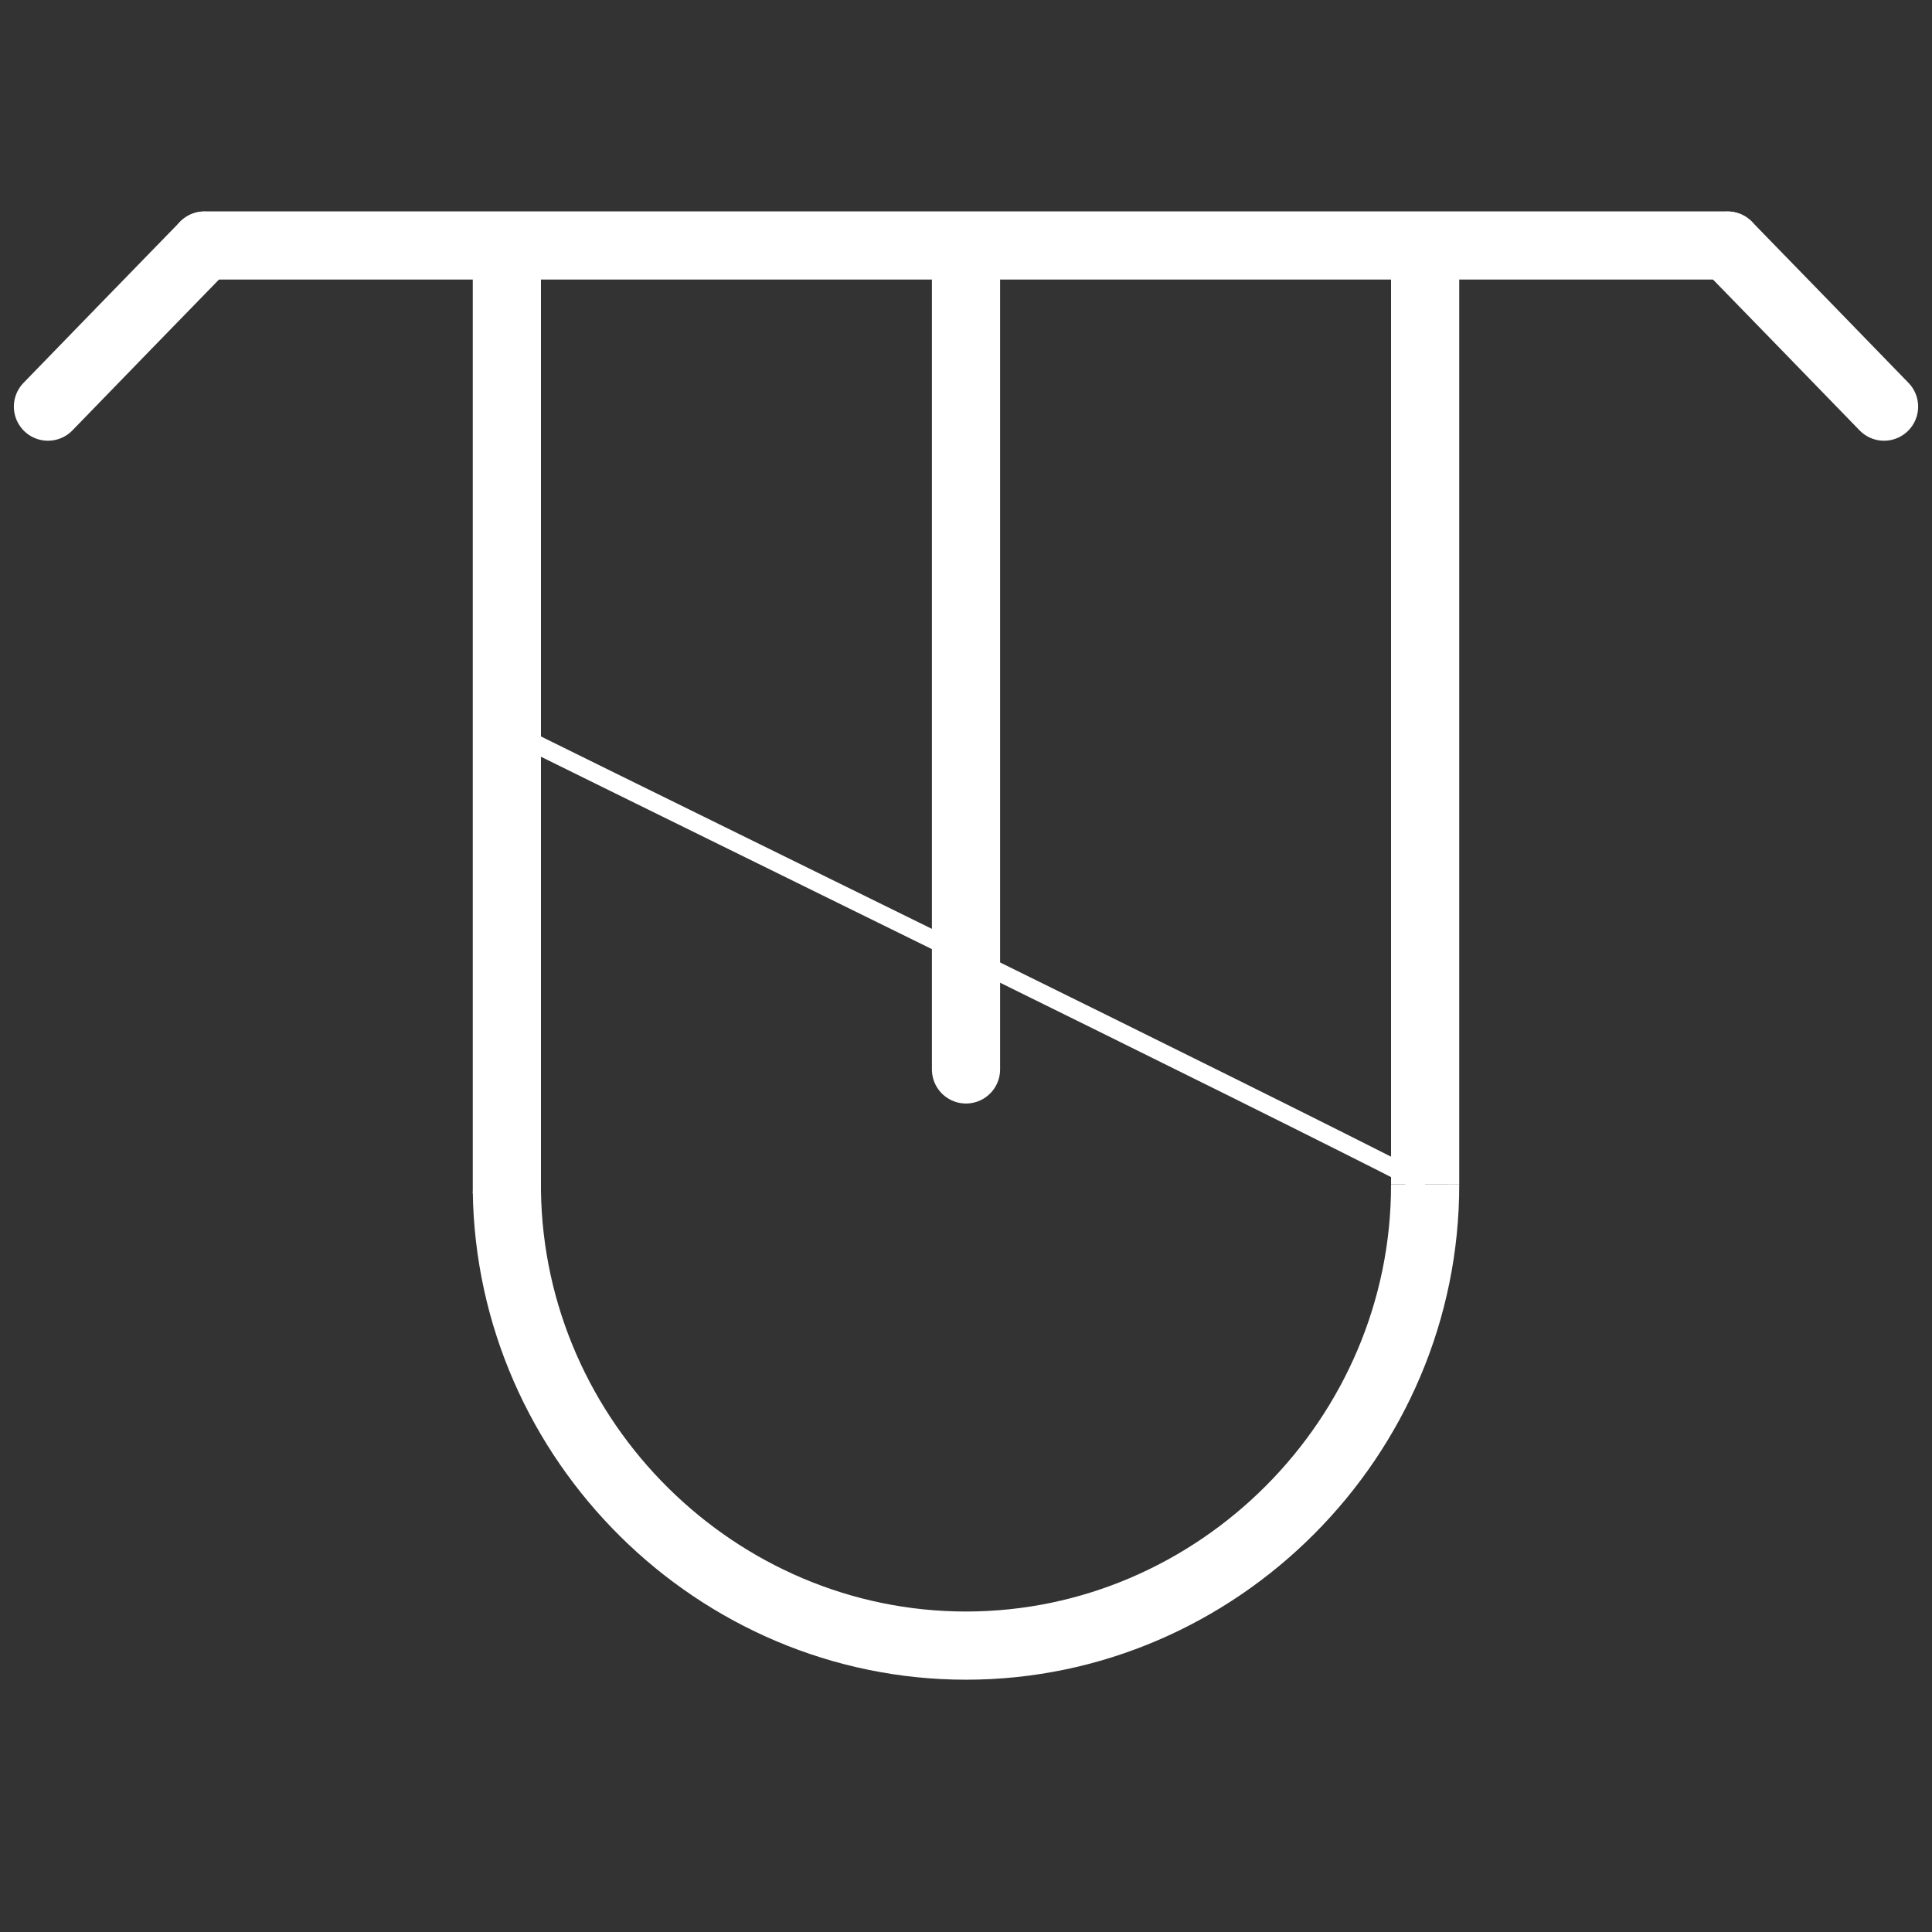 <?xml version="1.0" encoding="utf-8"?>
<!-- Generator: Adobe Illustrator 23.0.2, SVG Export Plug-In . SVG Version: 6.00 Build 0)  -->
<svg version="1.1" id="Layer_1" xmlns="http://www.w3.org/2000/svg" xmlns:xlink="http://www.w3.org/1999/xlink" x="0px" y="0px"
	 viewBox="0 0 850 850" style="enable-background:new 0 0 850 850;" xml:space="preserve">
<rect x="0" y="0" width="850" height="850" fill="#333333" stroke="none"/>
<style type="text/css">
	.st0{fill:#FFFFFF;}
	.st1{fill:none;stroke:#FFFFFF;stroke-miterlimit:10;}
	.st2{fill:none;stroke:#FFFFFF;stroke-width:30;}
	.st3{fill:none;stroke:#FFFFFF;stroke-width:30;stroke-linecap:round;}
	.st4{fill:none;stroke:#FFFFFF;stroke-width:8;}
</style>
<g id="XMLID_1_">
	<g>
		<path class="st0" d="M425,421v-0.6c81,39.9,162.6,80.3,200,99.5v0L425,421z"/>
		<path class="st0" d="M233.6,326.3c37.6,18.5,114.2,56.1,191.4,94.2v0.6L233.6,326.3z"/>
		<path class="st0" d="M231.8,325.3l-3.5-1.7C229.4,324.2,230.5,324.7,231.8,325.3z"/>
	</g>
	<g>
		<path class="st1" d="M625,520c0,0.7,0,1.3,0,2c0,110.5-89.5,200-200,200s-200-89.5-200-200c0-0.7,0-1.3,0-2V322"/>
		<polyline class="st1" points="425,120 625,120 625,520 625,520 425,421 		"/>
		<polyline class="st1" points="225,322 225,120 425,120 425,120.5 		"/>
		<line class="st1" x1="231.8" y1="325.3" x2="228.2" y2="323.6"/>
		<line class="st1" x1="425" y1="421" x2="233.6" y2="326.3"/>
		<path class="st2" d="M627,521c0.2,111.5-91.4,203-202,203c-109.5,0-200.5-89.7-202-200"/>
		<polyline class="st2" points="223,120 223,524 223,525 		"/>
		<line class="st2" x1="627" y1="120" x2="627" y2="521"/>
		<polyline class="st3" points="425,120.5 425,420.4 425,421 425,470.5 		"/>
		<path class="st3" d="M90,108c223.3,0,446.7,0,670,0"/>
		<path class="st3" d="M21.1,178.9c22.9-23.6,45.8-47.2,68.8-70.8"/>
		<path class="st3" d="M828.9,178.9c-22.9-23.6-45.8-47.2-68.8-70.8"/>
		<path class="st4" d="M627,521c-0.7-0.3-1.3-0.7-2-1c-37.4-19.2-119-59.6-200-99.5c-77.2-38-153.8-75.6-191.4-94.2
			c-0.6-0.3-1.3-0.6-1.9-0.9c-1.2-0.6-2.4-1.2-3.5-1.7c-1.1-0.6-2.2-1.1-3.2-1.6"/>
	</g>
</g>
</svg>
